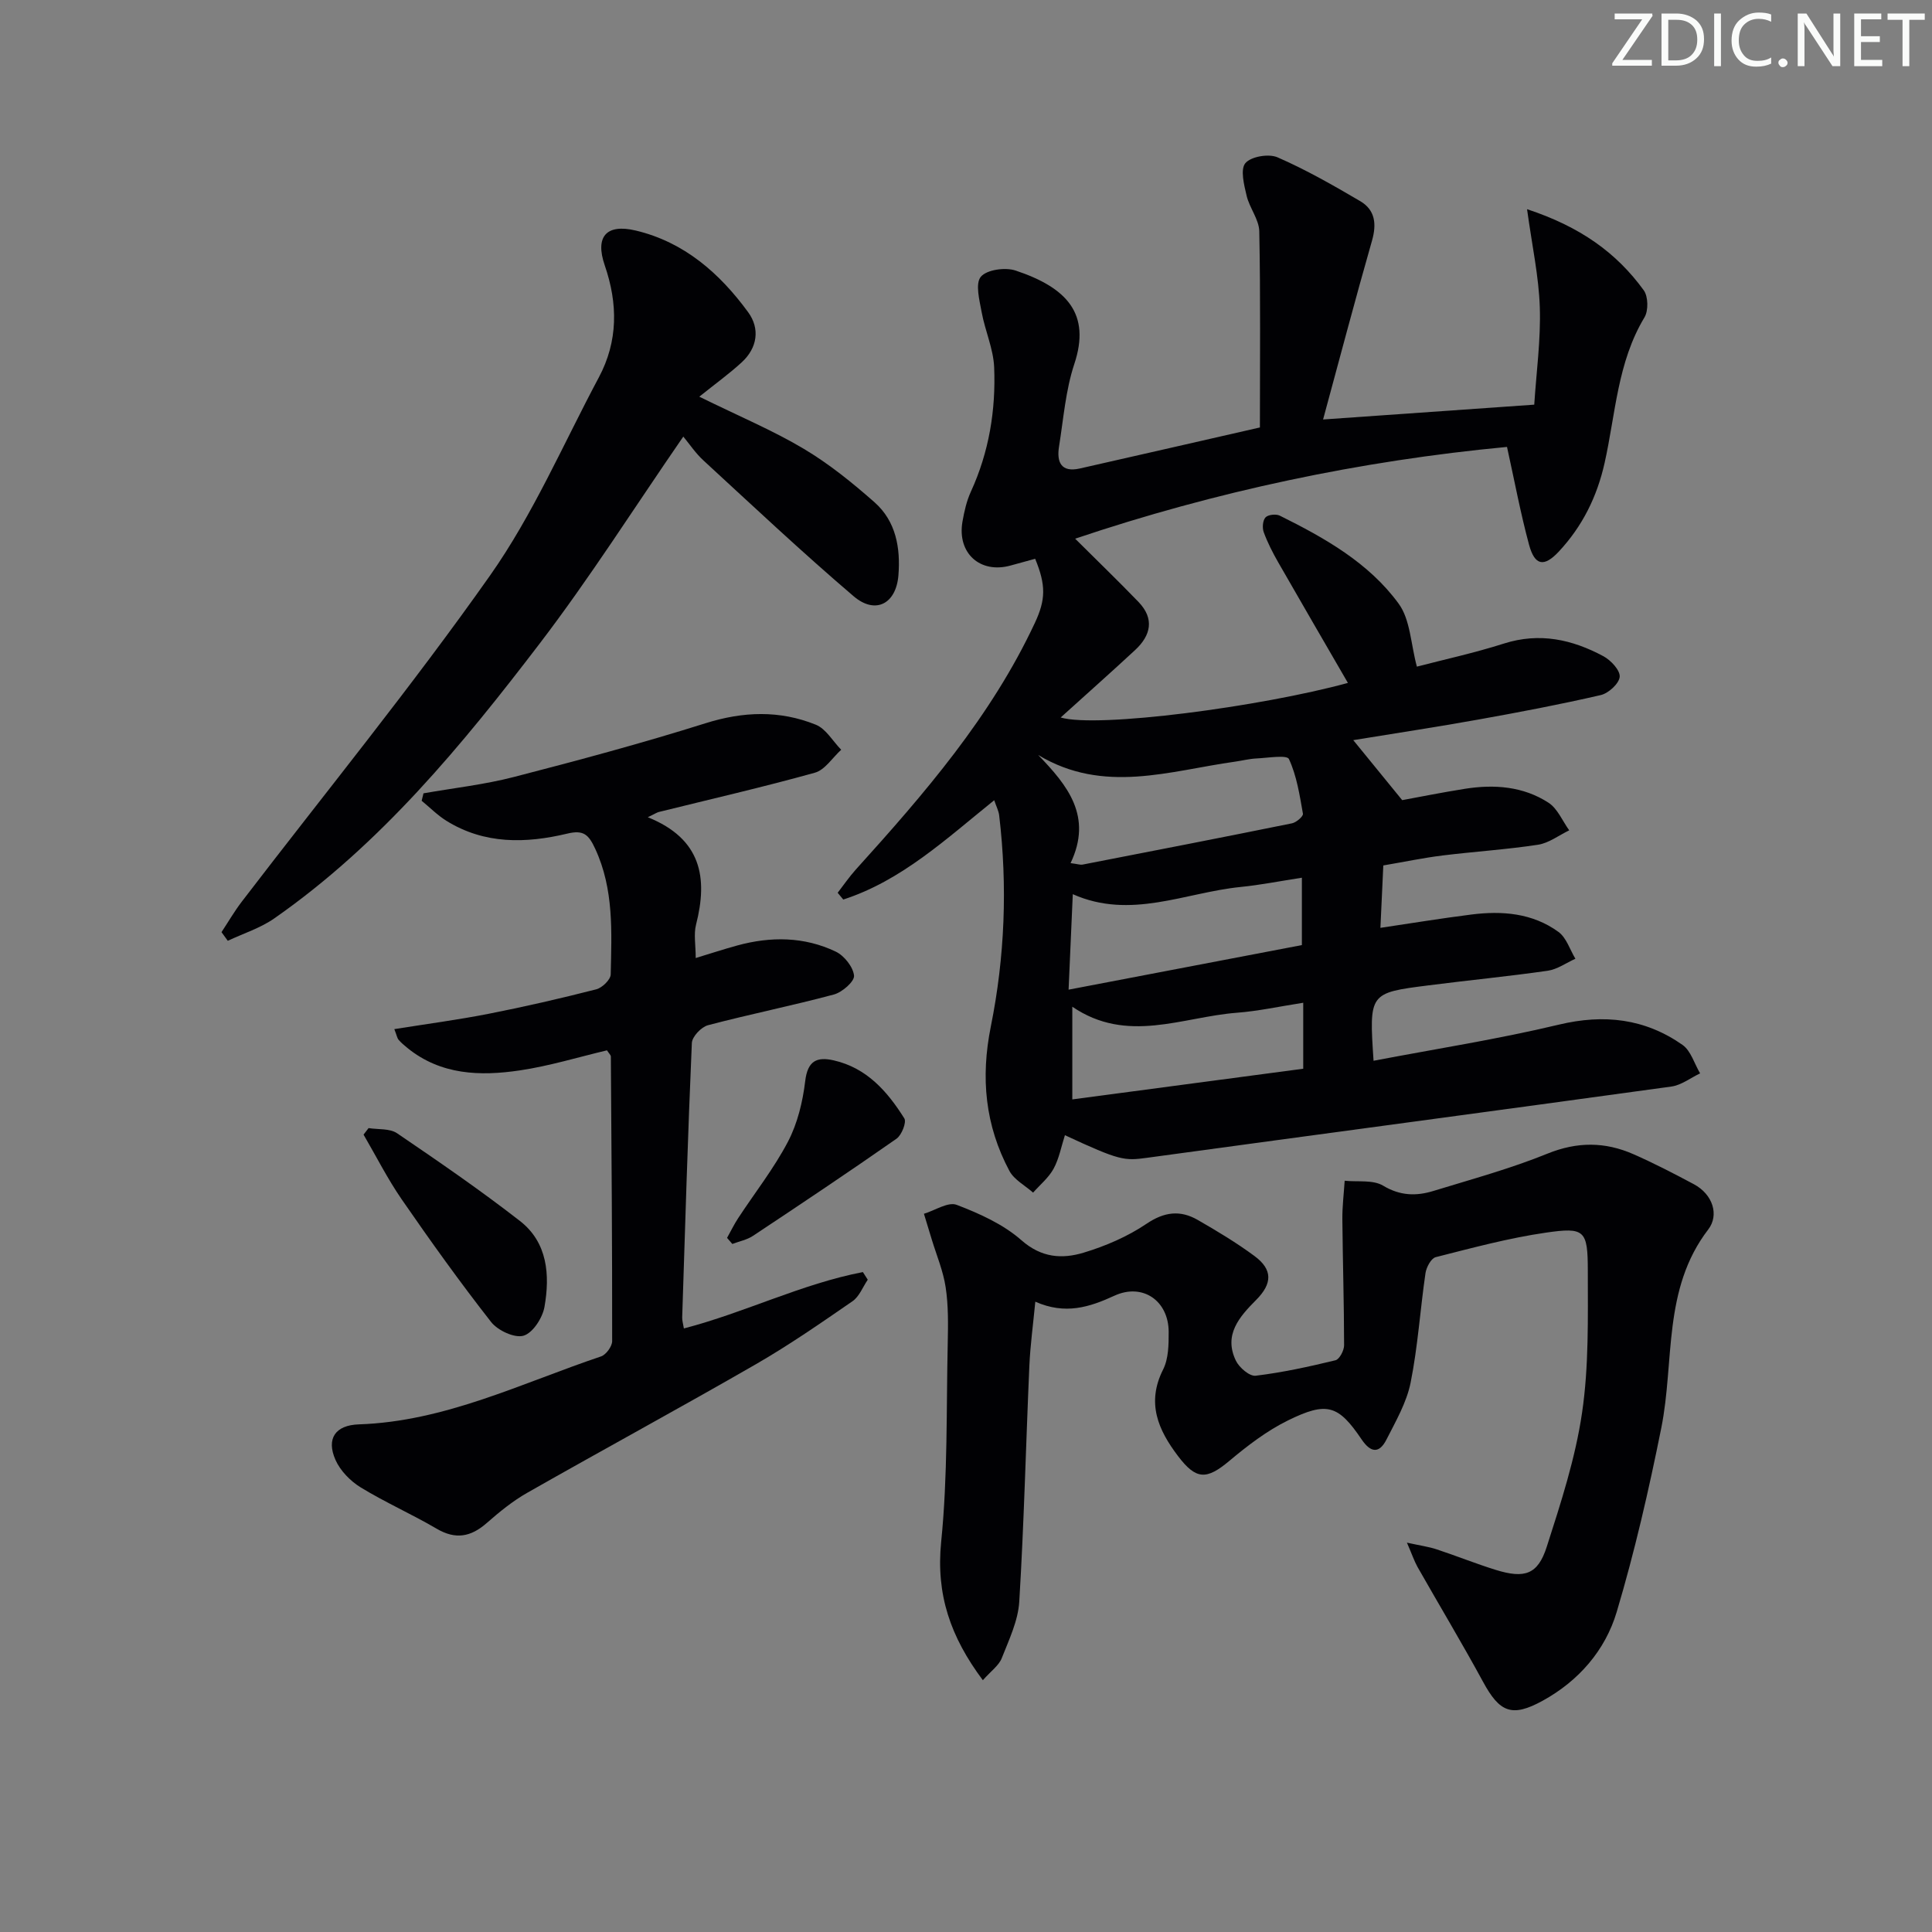 <svg enable-background="new 0 0 400 400" viewBox="0 0 400 400" xmlns="http://www.w3.org/2000/svg"><rect x="0" y="0" width="400" height="400" fill="#808080" stroke="none"/><g fill="#fafbfa"><path d="m342.2 3.2-6.3 9.2h6.1v1.2h-8.2v-.5l6.2-9.1h-5.7v-1.2h7.8v.4z"/><path d="m344 13.7v-10.9h3.1c1.6 0 3 .5 4.1 1.4 1.1 1 1.6 2.2 1.6 3.9s-.5 3-1.6 4-2.5 1.5-4.2 1.5h-3zm1.4-9.6v8.4h1.6c1.4 0 2.5-.4 3.2-1.1.8-.8 1.2-1.8 1.2-3.2s-.4-2.4-1.2-3.1-1.8-1-3.1-1z"/><path d="m356.3 2.8v10.9h-1.4v-10.9z"/><path d="m366.6 13.2c-.8.4-1.8.6-3 .6-1.6 0-2.8-.5-3.7-1.5s-1.4-2.3-1.4-3.9c0-1.7.5-3.2 1.6-4.2s2.4-1.6 4-1.6c1 0 1.9.1 2.6.4v1.5c-.8-.4-1.6-.6-2.6-.6-1.2 0-2.2.4-3 1.2s-1.1 1.9-1.1 3.3c0 1.3.4 2.3 1.1 3.1s1.6 1.1 2.8 1.1c1.1 0 2-.2 2.8-.7v1.3z"/><path d="m368.2 13c0-.3.1-.5.3-.6.2-.2.4-.3.6-.3.3 0 .5.1.7.3s.3.4.3.6-.1.5-.3.6c-.2.2-.4.3-.7.3s-.5-.1-.6-.3c-.2-.2-.3-.4-.3-.6z"/><path d="m381.1 13.7h-1.7l-5.5-8.4c-.2-.2-.3-.5-.4-.7 0 .2.1.8.1 1.5v7.6h-1.4v-10.9h1.8l5.3 8.3c.3.4.4.6.4.8 0-.3-.1-.8-.1-1.6v-7.5h1.4v10.9z"/><path d="m389.7 13.7h-5.8v-10.9h5.6v1.2h-4.2v3.5h3.9v1.2h-3.9v3.7h4.4z"/><path d="m398.4 4.1h-3.1v9.6h-1.4v-9.6h-3.1v-1.3h7.7v1.3z"/></g><path d="m284.38 219.62c13.05-2.49 25.83-4.48 38.37-7.48 9.37-2.24 17.82-1.25 25.59 4.19 1.74 1.22 2.46 3.9 3.65 5.9-1.99.94-3.89 2.45-5.97 2.73-36.17 4.99-72.37 9.81-108.54 14.75-4.71.64-5.63.61-17-4.68-.76 2.35-1.2 4.83-2.34 6.93-1.02 1.87-2.8 3.32-4.25 4.96-1.66-1.48-3.91-2.65-4.9-4.49-5.03-9.43-5.99-19.28-3.85-29.91 2.9-14.39 3.47-29.04 1.73-43.69-.11-.95-.59-1.85-1.03-3.15-9.94 8-19.17 16.65-31.25 20.56-.39-.47-.77-.93-1.16-1.4 1.24-1.6 2.39-3.29 3.74-4.79 14.2-15.71 28.03-31.68 37.1-51.11 2.23-4.78 2.31-7.76.05-13.25-1.65.45-3.36.91-5.07 1.39-6.32 1.76-11.12-2.55-9.98-9.09.37-2.12.86-4.29 1.75-6.22 3.75-8.19 5.17-16.86 4.81-25.72-.16-3.84-1.89-7.58-2.59-11.43-.45-2.46-1.36-5.89-.17-7.32 1.22-1.47 5.05-2 7.19-1.29 10.65 3.55 15.61 8.96 12.17 19.34-1.81 5.45-2.25 11.37-3.17 17.11-.51 3.19.41 5.41 4.29 4.54 12.4-2.8 24.8-5.65 37.3-8.5 0-13.65.14-27.13-.13-40.6-.05-2.47-2.02-4.84-2.62-7.37-.53-2.24-1.34-5.45-.26-6.75 1.16-1.38 4.83-2 6.65-1.21 5.9 2.57 11.55 5.8 17.12 9.07 3.11 1.83 3.44 4.73 2.44 8.22-3.46 12.09-6.66 24.26-10.12 36.99 14.78-1.04 28.82-2.02 43.72-3.07.43-6.72 1.37-13.45 1.15-20.14-.2-6.36-1.59-12.68-2.64-20.33 10.97 3.62 18.49 8.98 24.16 16.79.93 1.28.99 4.22.15 5.61-5.61 9.3-5.98 19.98-8.25 30.12-1.58 7.06-4.62 13.14-9.46 18.34-3.09 3.32-5.01 2.95-6.19-1.4-1.76-6.52-3-13.17-4.56-20.24-30.34 2.86-60.33 9.2-89.41 19 4.57 4.55 8.91 8.74 13.1 13.08 3.36 3.48 2.59 6.94-.69 9.98-4.87 4.52-9.85 8.93-15.41 13.96 7.61 2.24 41.46-2.23 59.47-7.16-4.83-8.35-9.66-16.63-14.42-24.95-1.15-2.01-2.22-4.1-3.01-6.26-.33-.9-.21-2.43.37-3.06.53-.57 2.17-.75 2.96-.36 9.29 4.61 18.43 9.75 24.62 18.24 2.41 3.31 2.49 8.32 3.76 13.02 5.6-1.46 11.9-2.83 18.02-4.78 7.38-2.35 14.14-.85 20.61 2.63 1.54.83 3.48 2.92 3.36 4.26-.13 1.41-2.32 3.41-3.93 3.78-8.4 1.94-16.88 3.55-25.36 5.07-8.47 1.52-16.99 2.81-25.87 4.26 3.33 4.08 6.37 7.81 10.13 12.42 3.3-.6 8.13-1.58 13-2.35 6.07-.96 12.07-.51 17.3 2.89 1.87 1.22 2.88 3.77 4.28 5.71-2.14 1.03-4.2 2.63-6.44 2.98-6.56 1-13.21 1.42-19.81 2.23-3.94.49-7.83 1.31-12.24 2.06-.19 4.17-.38 8.22-.6 12.92 6.45-.96 12.6-1.97 18.78-2.75 6.4-.82 12.72-.32 18.09 3.6 1.64 1.2 2.36 3.66 3.5 5.55-1.9.85-3.74 2.19-5.72 2.48-8.21 1.18-16.47 1.97-24.7 3.03-12.3 1.56-12.3 1.6-11.37 15.61zm-62.73-40.92c1.53.2 2.02.39 2.46.31 14.47-2.81 28.94-5.62 43.38-8.55.9-.18 2.36-1.45 2.27-1.98-.68-3.85-1.28-7.84-2.9-11.33-.42-.9-4.39-.23-6.72-.12-1.48.07-2.94.45-4.41.66-13.56 1.89-27.21 6.8-40.79-1.38 6.13 6.33 11.31 12.73 6.71 22.39zm-.41 26.2c16.9-3.23 32.77-6.27 48.3-9.23 0-5.06 0-9.29 0-13.95-4.54.7-8.6 1.51-12.71 1.92-11.49 1.16-22.73 6.82-34.72 1.49-.29 6.56-.56 12.66-.87 19.77zm48.58 2.71c-4.91.76-9.3 1.73-13.75 2.07-11.28.87-22.7 6.5-34.06-1.25v19.19c16.17-2.15 31.98-4.25 47.81-6.35 0-4.93 0-8.89 0-13.66z" fill="#010104"/><path d="m291.29 319.39c2.83.62 4.55.85 6.17 1.39 4.09 1.35 8.1 2.97 12.22 4.25 5.99 1.85 8.71.96 10.55-4.76 2.93-9.12 5.94-18.36 7.32-27.79 1.42-9.65 1.19-19.58 1.19-29.38-.01-8.41-.63-9.06-8.7-7.89-7.68 1.11-15.25 3.16-22.79 5.07-.95.24-1.94 2.09-2.12 3.32-1.1 7.55-1.58 15.21-3.08 22.68-.83 4.1-3.07 7.98-5.01 11.79-1.47 2.88-3.23 2.76-5.13-.05-4.81-7.11-7.15-7.91-15.22-3.95-4.39 2.15-8.41 5.24-12.18 8.4-4.71 3.94-6.86 3.94-10.6-.99-4.14-5.45-6.59-11.03-3.09-17.96 1.12-2.23 1.15-5.17 1.14-7.78-.02-6.44-5.39-10.16-11.23-7.48-5.17 2.38-10.17 3.99-16.38 1.24-.46 4.8-1.04 9.01-1.23 13.24-.72 16.28-1.1 32.58-2.09 48.84-.24 3.98-2.13 7.92-3.63 11.73-.6 1.52-2.22 2.65-3.91 4.56-6.72-8.98-9.73-17.75-8.63-28.66 1.38-13.65 1.05-27.47 1.36-41.22.08-3.82.14-7.7-.43-11.46-.5-3.36-1.87-6.6-2.87-9.88-.54-1.78-1.09-3.57-1.63-5.35 2.29-.69 5.01-2.53 6.78-1.85 4.74 1.81 9.66 4.03 13.41 7.33 4.16 3.66 8.44 3.91 12.88 2.57 4.54-1.37 9.09-3.33 13-5.97 3.71-2.51 7-2.88 10.61-.81 4.02 2.31 8.03 4.72 11.75 7.47 3.8 2.81 3.73 5.7.36 9.09-3.49 3.51-6.79 7.23-4.2 12.59.69 1.43 2.83 3.26 4.09 3.11 5.56-.67 11.07-1.88 16.52-3.2.83-.2 1.79-2.03 1.79-3.1-.01-8.71-.28-17.42-.36-26.13-.02-2.64.31-5.29.48-7.94 2.69.28 5.86-.24 7.96 1.02 3.53 2.12 6.86 2.18 10.39 1.1 7.93-2.43 15.97-4.62 23.63-7.73 6.19-2.51 11.96-2.46 17.82.12 4.25 1.87 8.4 4.02 12.5 6.21 3.94 2.11 5.26 6.38 2.98 9.36-9.51 12.39-6.96 27.31-9.73 41.11-2.57 12.81-5.5 25.59-9.23 38.09-2.37 7.95-7.88 14.29-15.33 18.38-6.39 3.51-8.92 2.39-12.34-3.92-4.36-8.02-9.07-15.86-13.58-23.8-.68-1.24-1.13-2.59-2.18-5.01z" fill="#010104"/><path d="m125.67 217.46c-5.92 1.4-11.93 3.25-18.08 4.16-8.18 1.21-16.33.96-23.25-4.66-.64-.52-1.29-1.07-1.82-1.69-.29-.34-.36-.87-.88-2.2 6.68-1.07 13.13-1.92 19.5-3.17 7.48-1.47 14.91-3.18 22.3-5.07 1.23-.31 2.98-2 3-3.09.19-8.78.68-17.59-3.19-25.97-1.37-2.96-2.4-4-5.8-3.18-8.58 2.05-17.15 2.25-25.04-2.66-1.85-1.15-3.41-2.75-5.11-4.14.13-.51.25-1.03.38-1.54 6.24-1.1 12.58-1.8 18.7-3.38 13.29-3.43 26.57-7 39.66-11.12 7.83-2.47 15.38-2.73 22.86.29 2.11.85 3.52 3.41 5.26 5.19-1.8 1.63-3.36 4.17-5.45 4.75-10.69 2.98-21.52 5.46-32.3 8.13-.41.1-.77.36-2.29 1.09 11.11 4.47 12.47 12.53 9.99 22.23-.51 2-.07 4.24-.07 6.92 2.97-.9 5.75-1.82 8.57-2.59 6.95-1.91 13.9-1.86 20.44 1.27 1.74.84 3.59 3.17 3.77 4.97.11 1.2-2.45 3.44-4.17 3.9-8.64 2.32-17.43 4.08-26.07 6.36-1.39.37-3.28 2.36-3.34 3.68-.83 18.93-1.39 37.88-2 56.82-.02.62.18 1.26.35 2.28 12.66-3.29 24.38-9.23 37.06-11.67.34.53.67 1.06 1.01 1.58-1.03 1.51-1.75 3.48-3.15 4.45-6.54 4.51-13.1 9.06-19.98 13.03-15.69 9.04-31.61 17.67-47.36 26.63-3.01 1.71-5.77 3.96-8.39 6.26-3.29 2.89-6.45 3.49-10.38 1.18-5.15-3.02-10.66-5.45-15.74-8.56-2.13-1.31-4.22-3.45-5.21-5.7-1.94-4.41-.01-7.18 4.85-7.34 17.87-.6 33.67-8.53 50.14-14.07 1.04-.35 2.3-2.08 2.3-3.16.02-19.65-.13-39.3-.27-58.95-.03-.3-.36-.58-.8-1.26z" fill="#010104"/><path d="m141.47 90.39c-10.18 14.76-19.35 29.25-29.72 42.83-16.08 21.05-32.93 41.54-54.94 56.91-2.89 2.02-6.42 3.13-9.65 4.65-.43-.6-.87-1.2-1.3-1.79 1.4-2.12 2.68-4.33 4.22-6.34 17.19-22.45 35.1-44.4 51.38-67.5 8.93-12.67 15.17-27.24 22.52-41.01 4-7.49 3.96-15.26 1.23-23.19-2.05-5.95.3-8.67 6.41-7.22 10.05 2.39 17.38 8.85 23.27 16.9 2.49 3.4 1.94 7.39-1.33 10.39-2.56 2.35-5.4 4.4-8.78 7.11 8.45 4.15 15.31 7.02 21.63 10.79 5.24 3.12 10.07 7.03 14.66 11.08 4.42 3.91 5.39 9.42 4.94 15.1-.47 5.91-4.75 8.2-9.27 4.35-10.62-9.06-20.8-18.64-31.08-28.1-1.68-1.54-2.97-3.5-4.19-4.96z" fill="#010104"/><path d="m76.31 233.56c1.99.32 4.39.04 5.9 1.07 8.62 5.86 17.23 11.77 25.45 18.17 5.73 4.46 6.22 11.2 5.07 17.77-.4 2.28-2.41 5.4-4.33 5.97-1.85.55-5.33-1.07-6.71-2.82-6.44-8.22-12.53-16.73-18.47-25.33-2.96-4.28-5.32-8.97-7.95-13.48.35-.45.69-.9 1.04-1.35z" fill="#010104"/><path d="m150.53 256.29c.76-1.36 1.44-2.77 2.29-4.07 3.46-5.28 7.41-10.29 10.32-15.85 1.98-3.79 3.06-8.27 3.57-12.55.5-4.18 2.39-5.08 5.91-4.28 6.85 1.56 11.11 6.44 14.61 12.01.5.8-.55 3.46-1.62 4.21-9.8 6.85-19.75 13.5-29.71 20.11-1.25.83-2.84 1.13-4.28 1.68-.36-.42-.72-.84-1.09-1.26z" fill="#010104"/></svg>